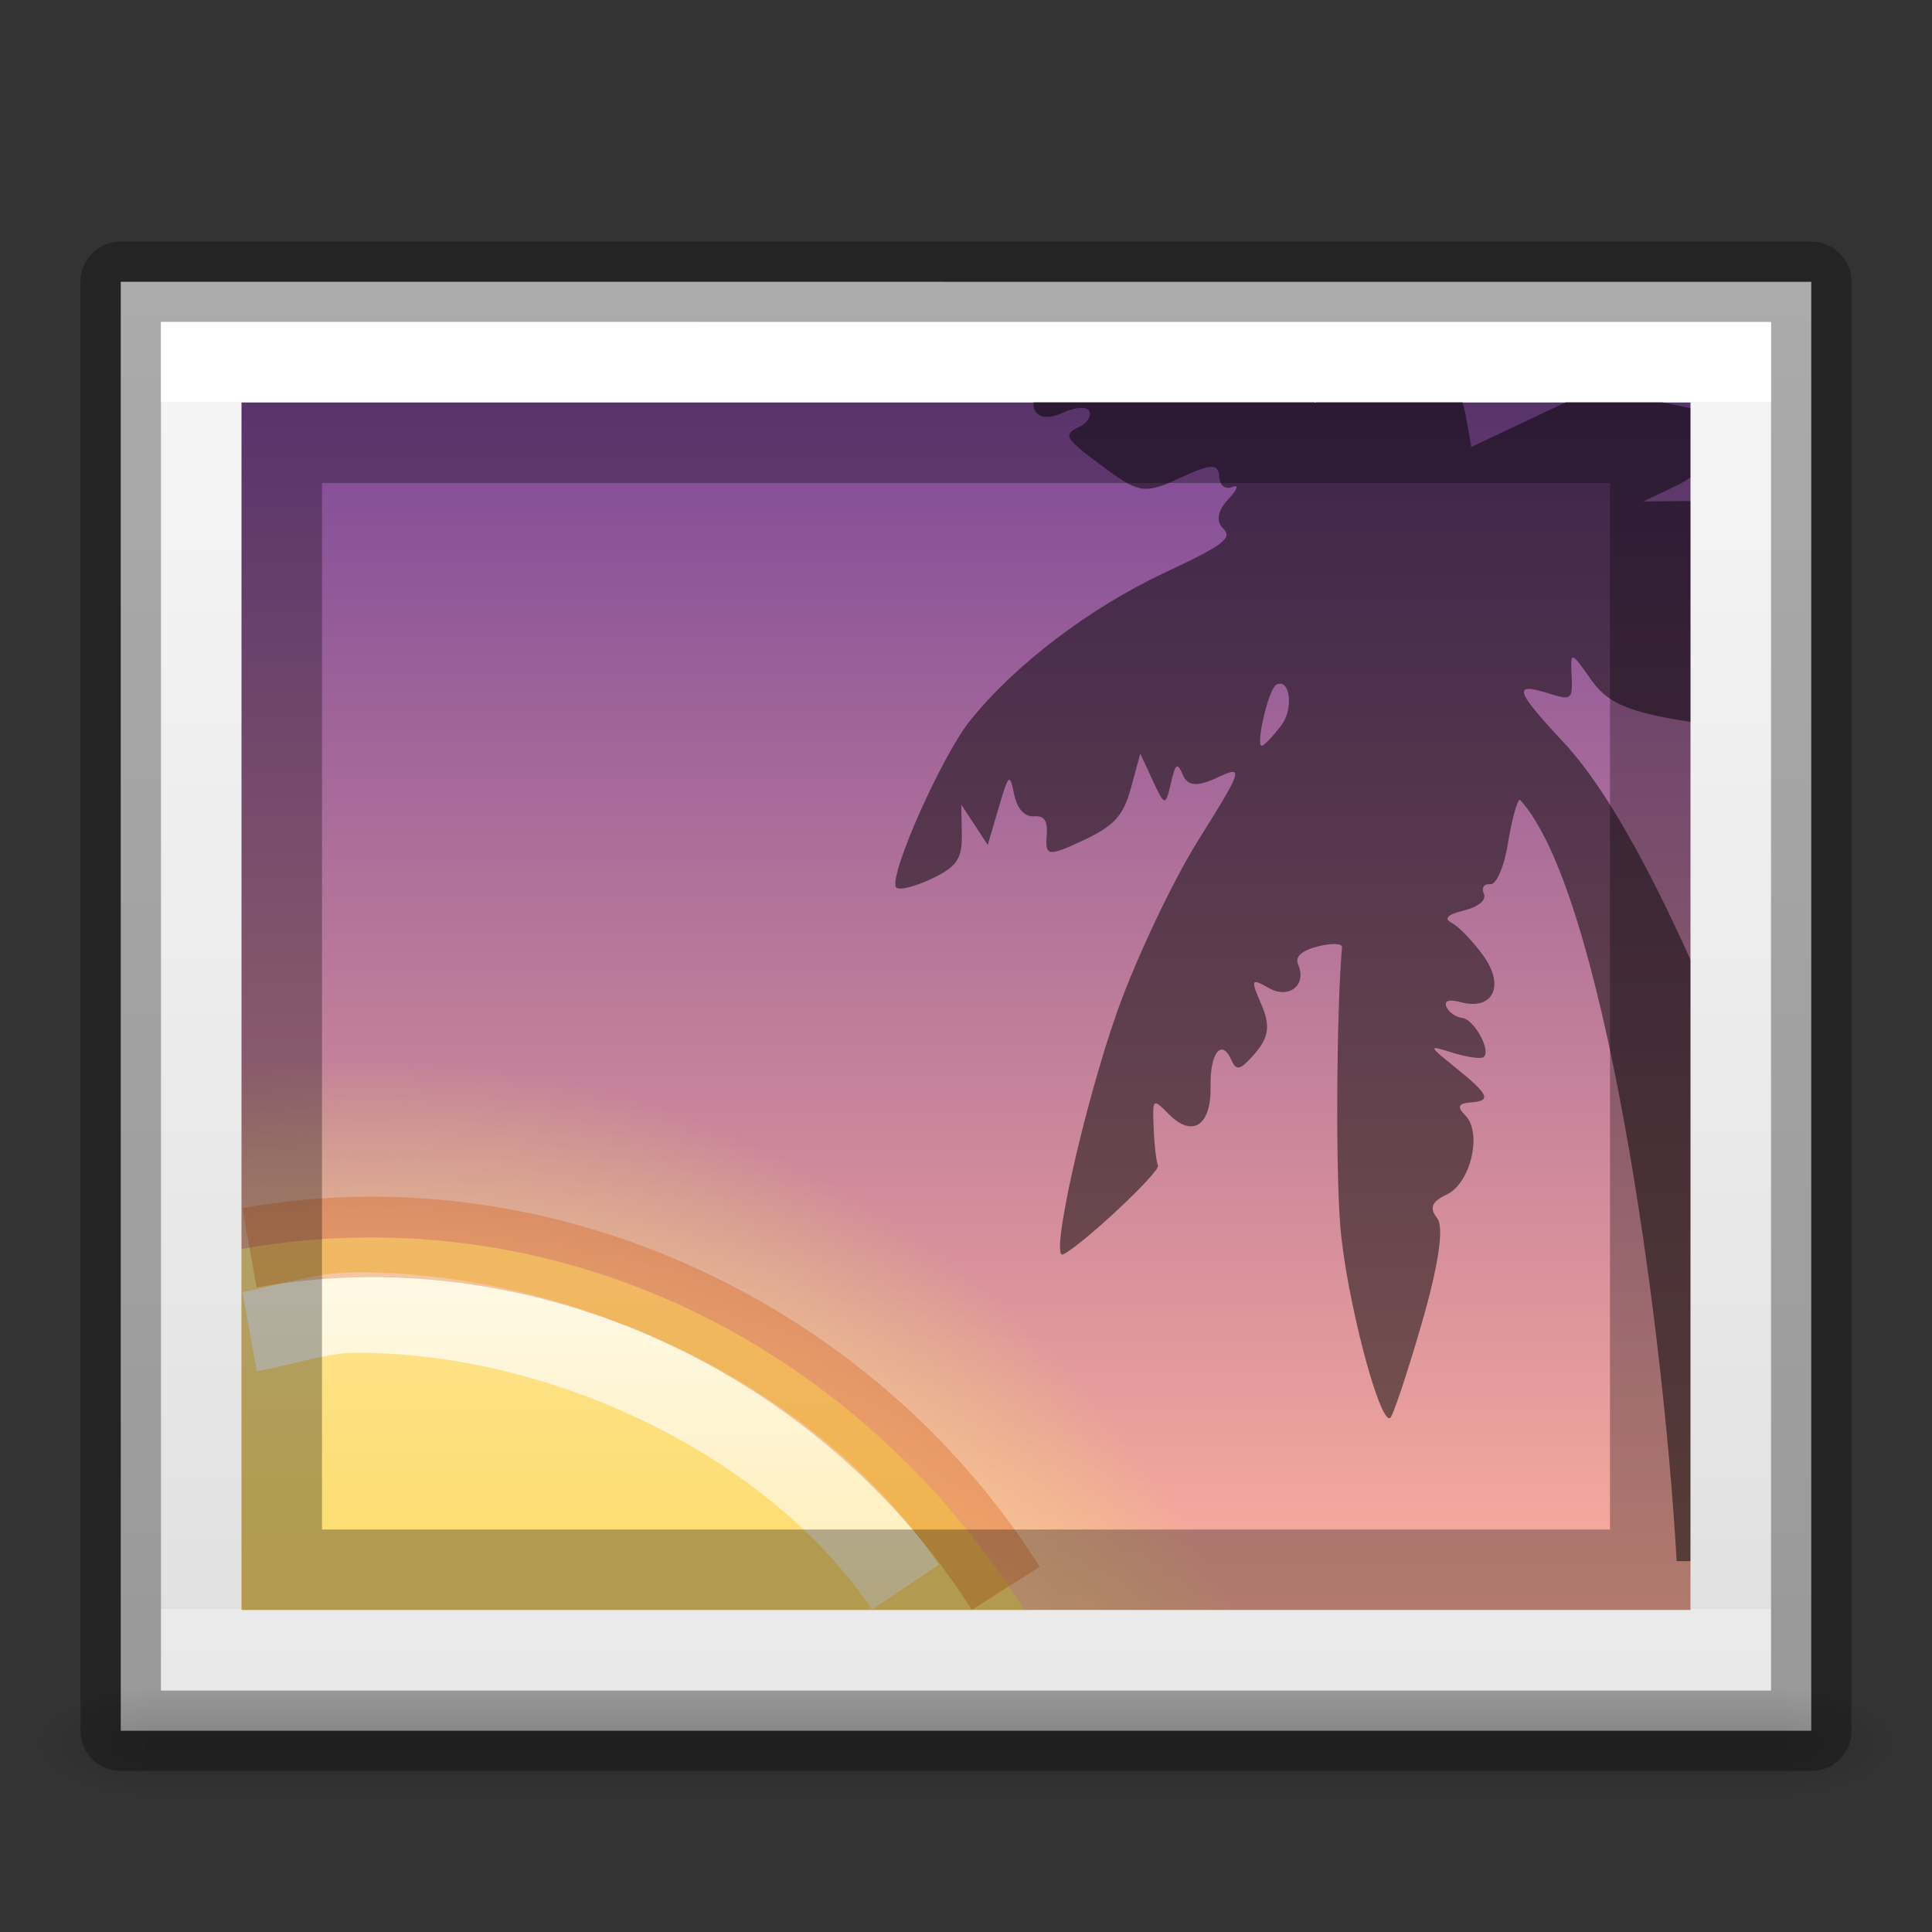 <svg height="24" width="24" xmlns="http://www.w3.org/2000/svg" xmlns:xlink="http://www.w3.org/1999/xlink"><rect width="100%" height="100%" fill="#333333" stroke="none"/><linearGradient id="a" gradientTransform="matrix(.514 0 0 .432 -.324 2.122)" gradientUnits="userSpaceOnUse" x1="24" x2="24" y1="6.656" y2="41.344"><stop offset="0" stop-color="#fff"/><stop offset="0" stop-color="#fff" stop-opacity=".235"/><stop offset="1" stop-color="#fff" stop-opacity=".157"/><stop offset="1" stop-color="#fff" stop-opacity=".392"/></linearGradient><radialGradient id="b" cx="605.714" cy="486.648" gradientTransform="matrix(.014 0 0 .006 13.487 18.735)" gradientUnits="userSpaceOnUse" r="117.143" xlink:href="#c"/><linearGradient id="c"><stop offset="0"/><stop offset="1" stop-opacity="0"/></linearGradient><radialGradient id="d" cx="605.714" cy="486.648" gradientTransform="matrix(-.014 0 0 .006 10.513 18.735)" gradientUnits="userSpaceOnUse" r="117.143" xlink:href="#c"/><linearGradient id="e" gradientTransform="matrix(.042 0 0 .006 -3.27 18.735)" gradientUnits="userSpaceOnUse" x1="302.857" x2="302.857" y1="366.648" y2="609.505"><stop offset="0" stop-opacity="0"/><stop offset=".5"/><stop offset="1" stop-opacity="0"/></linearGradient><linearGradient id="f" gradientTransform="matrix(.211 0 0 .176 -23.408 -22.439)" gradientUnits="userSpaceOnUse" x1="164.28" x2="164.28" y1="241.651" y2="156.784"><stop offset="0" stop-color="#feaf9d"/><stop offset="1" stop-color="#7f4a98"/></linearGradient><linearGradient id="g" gradientTransform="matrix(.414 0 0 .435 -25.258 13.319)" gradientUnits="userSpaceOnUse" x1="71.204" x2="71.204" y1="5.008" y2="44.341"><stop offset="0" stop-color="#fff"/><stop offset=".508" stop-color="#fff" stop-opacity=".235"/><stop offset=".835" stop-color="#fff" stop-opacity=".157"/><stop offset="1" stop-color="#fff" stop-opacity=".392"/></linearGradient><linearGradient id="h" gradientTransform="matrix(.839 .894 -.839 .894 -16.422 -18.503)" gradientUnits="userSpaceOnUse" x1="27.084" x2="49.414" y1="2.711" y2="25.042"><stop offset="0" stop-color="#fff3cb"/><stop offset=".262" stop-color="#fdde76"/><stop offset=".661" stop-color="#f9c440"/><stop offset="1" stop-color="#e48b20"/></linearGradient><radialGradient id="i" cx="10" cy="73" gradientTransform="matrix(.397 0 0 .416 .633 -4.529)" gradientUnits="userSpaceOnUse" r="30.5"><stop offset="0" stop-color="#ffe6ab"/><stop offset=".82" stop-color="#ffea8a" stop-opacity=".639"/><stop offset="1" stop-color="#e6ff4d" stop-opacity="0"/></radialGradient><linearGradient id="j" gradientTransform="matrix(.6 0 0 .391 -2.4 2.513)" gradientUnits="userSpaceOnUse" x1="25.132" x2="25.132" y1=".985" y2="47.013"><stop offset="0" stop-color="#f4f4f4"/><stop offset="1" stop-color="#dbdbdb"/></linearGradient><path d="m1.5 3.5c4.812 0 21.0.001 21.0.001l0 17.999s-14 0-21 0c0-6 0-12 0-18z" fill="url(#j)" stroke-width="1.054"/><path d="m1.8 21h20.4v1.5h-20.4z" fill="url(#e)" opacity=".15"/><path d="m1.8 21v1.5c-.745.003-1.8-.336-1.8-.75s.831-.75 1.8-.75z" fill="url(#d)" opacity=".15"/><path d="m22.2 21v1.5c.745.003 1.8-.336 1.8-.75s-.831-.75-1.8-.75z" fill="url(#b)" opacity=".15"/><path d="m3 5h18v15h-18z" fill="url(#f)"/><path d="m4.604 12.885c-.544 0-1.079.042-1.604.116v6.998h12.414c-1.997-4.218-6.089-7.115-10.81-7.115z" fill="url(#i)" fill-rule="evenodd" opacity=".6"/><path d="m4.604 15.372c-.546 0-1.082.05-1.604.143v4.485h9.724c-1.758-2.79-4.741-4.628-8.121-4.628z" fill="url(#h)" fill-rule="evenodd"/><path d="m12.838 5c-.003.031.001.061.014.091.045.103.18.117.352.036.154-.072.301-.081.328-.019.027.062-.026.148-.118.191-.22.103-.195.144.332.53.407.299.485.308.917.106.373-.174.474-.178.482-.021.005.115.074.172.164.135.085-.035.062.034-.051.154-.133.141-.156.269-.064.362.12.121.01.204-.72.546-.936.439-1.863 1.143-2.422 1.839-.348.433-1 1.894-.924 2.068.021.049.217.005.433-.096.324-.152.392-.25.387-.555l-.006-.37.164.249.164.25.135-.459c.126-.427.138-.438.193-.171.036.178.129.282.242.274.137-.01.178.054.162.254-.018.243.023.247.455.045.382-.179.498-.305.592-.65l.116-.428.155.335c.148.319.158.321.224.039.06-.258.08-.271.152-.105.06.138.179.145.433.026.326-.153.31-.101-.237.771-.322.514-.778 1.476-1.013 2.138-.409 1.153-.843 3.097-.674 3.018.233-.109 1.214-1.028 1.18-1.105-.022-.05-.046-.26-.054-.466-.015-.372-.012-.374.193-.167.29.291.524.135.514-.343-.009-.425.138-.611.261-.329.06.137.112.12.296-.093.167-.194.186-.345.075-.601-.137-.314-.13-.332.091-.206.251.143.476-.036.365-.291-.042-.097.042-.173.244-.225.169-.043.305-.039.301.01-.069.806-.08 2.747-.021 3.469.072.87.481 2.444.618 2.38.033-.016.209-.541.391-1.168.211-.726.282-1.203.195-1.314-.101-.128-.07-.206.118-.295.297-.139.445-.768.23-.984-.105-.105-.087-.149.066-.16.265-.019.232-.094-.193-.438-.336-.272-.337-.275-.035-.181.168.052.34.079.381.06.118-.056-.1-.472-.258-.491-.078-.009-.166-.071-.195-.137-.033-.076.031-.098.175-.059.401.108.555-.199.286-.573-.131-.182-.307-.366-.392-.41-.108-.055-.062-.102.15-.156.185-.047.28-.129.245-.21-.032-.073.005-.125.08-.116.075.009.174-.217.219-.501.045-.285.112-.532.149-.55 1.026 1.109 1.773 6.37 1.948 9.46h.171v-7.472c-.52-1.159-1.07-2.157-1.566-2.689-.621-.665-.649-.763-.177-.613.264.084.282.069.267-.228-.015-.304-.006-.301.234.042.196.28.419.389 1.032.5.079.014.136.022.21.034v-2.742c-.013 0-.025-.002-.039-.001l-.546.005.409-.195c.063-.03.122-.065.175-.102v-.862l-.353-.074h-1.192l-1.176.557-.068-.388c-.009-.049-.027-.112-.041-.169h-1.822c-.001.001.002.007.001.007-.004.002-.021-.006-.029-.007h-3.482zm3.075 3.494c.122.017.141.336.003.518-.091.12-.196.233-.234.25-.098.046.074-.705.173-.757.022-.011.041-.014.058-.012z" opacity=".5"/><g fill="none"><path d="m11.247 19.717c-1.386-2.064-4.236-3.413-6.821-3.413-.443 0-.903.163-1.325.239" opacity=".8" stroke="url(#g)" stroke-linejoin="round"/><path d="m12.494 19.731c-1.664-2.632-4.677-4.366-7.877-4.366-.517 0-1.024.047-1.518.135" opacity=".3" stroke="#d25000"/><g stroke="#000"><path d="m3.5 5.5h17v14h-17z" opacity=".3" stroke-linecap="round" stroke-width="1"/><path d="m1.5 3.5c4.812 0 21.0.001 21.0.001l0 17.999s-14 0-21 0c0-6 0-12 0-18z" opacity=".3" stroke-linejoin="round" stroke-width="1"/></g><path d="m21.5 20.5h-19v-16h19z" stroke="url(#a)" stroke-linecap="round"/></g></svg>
